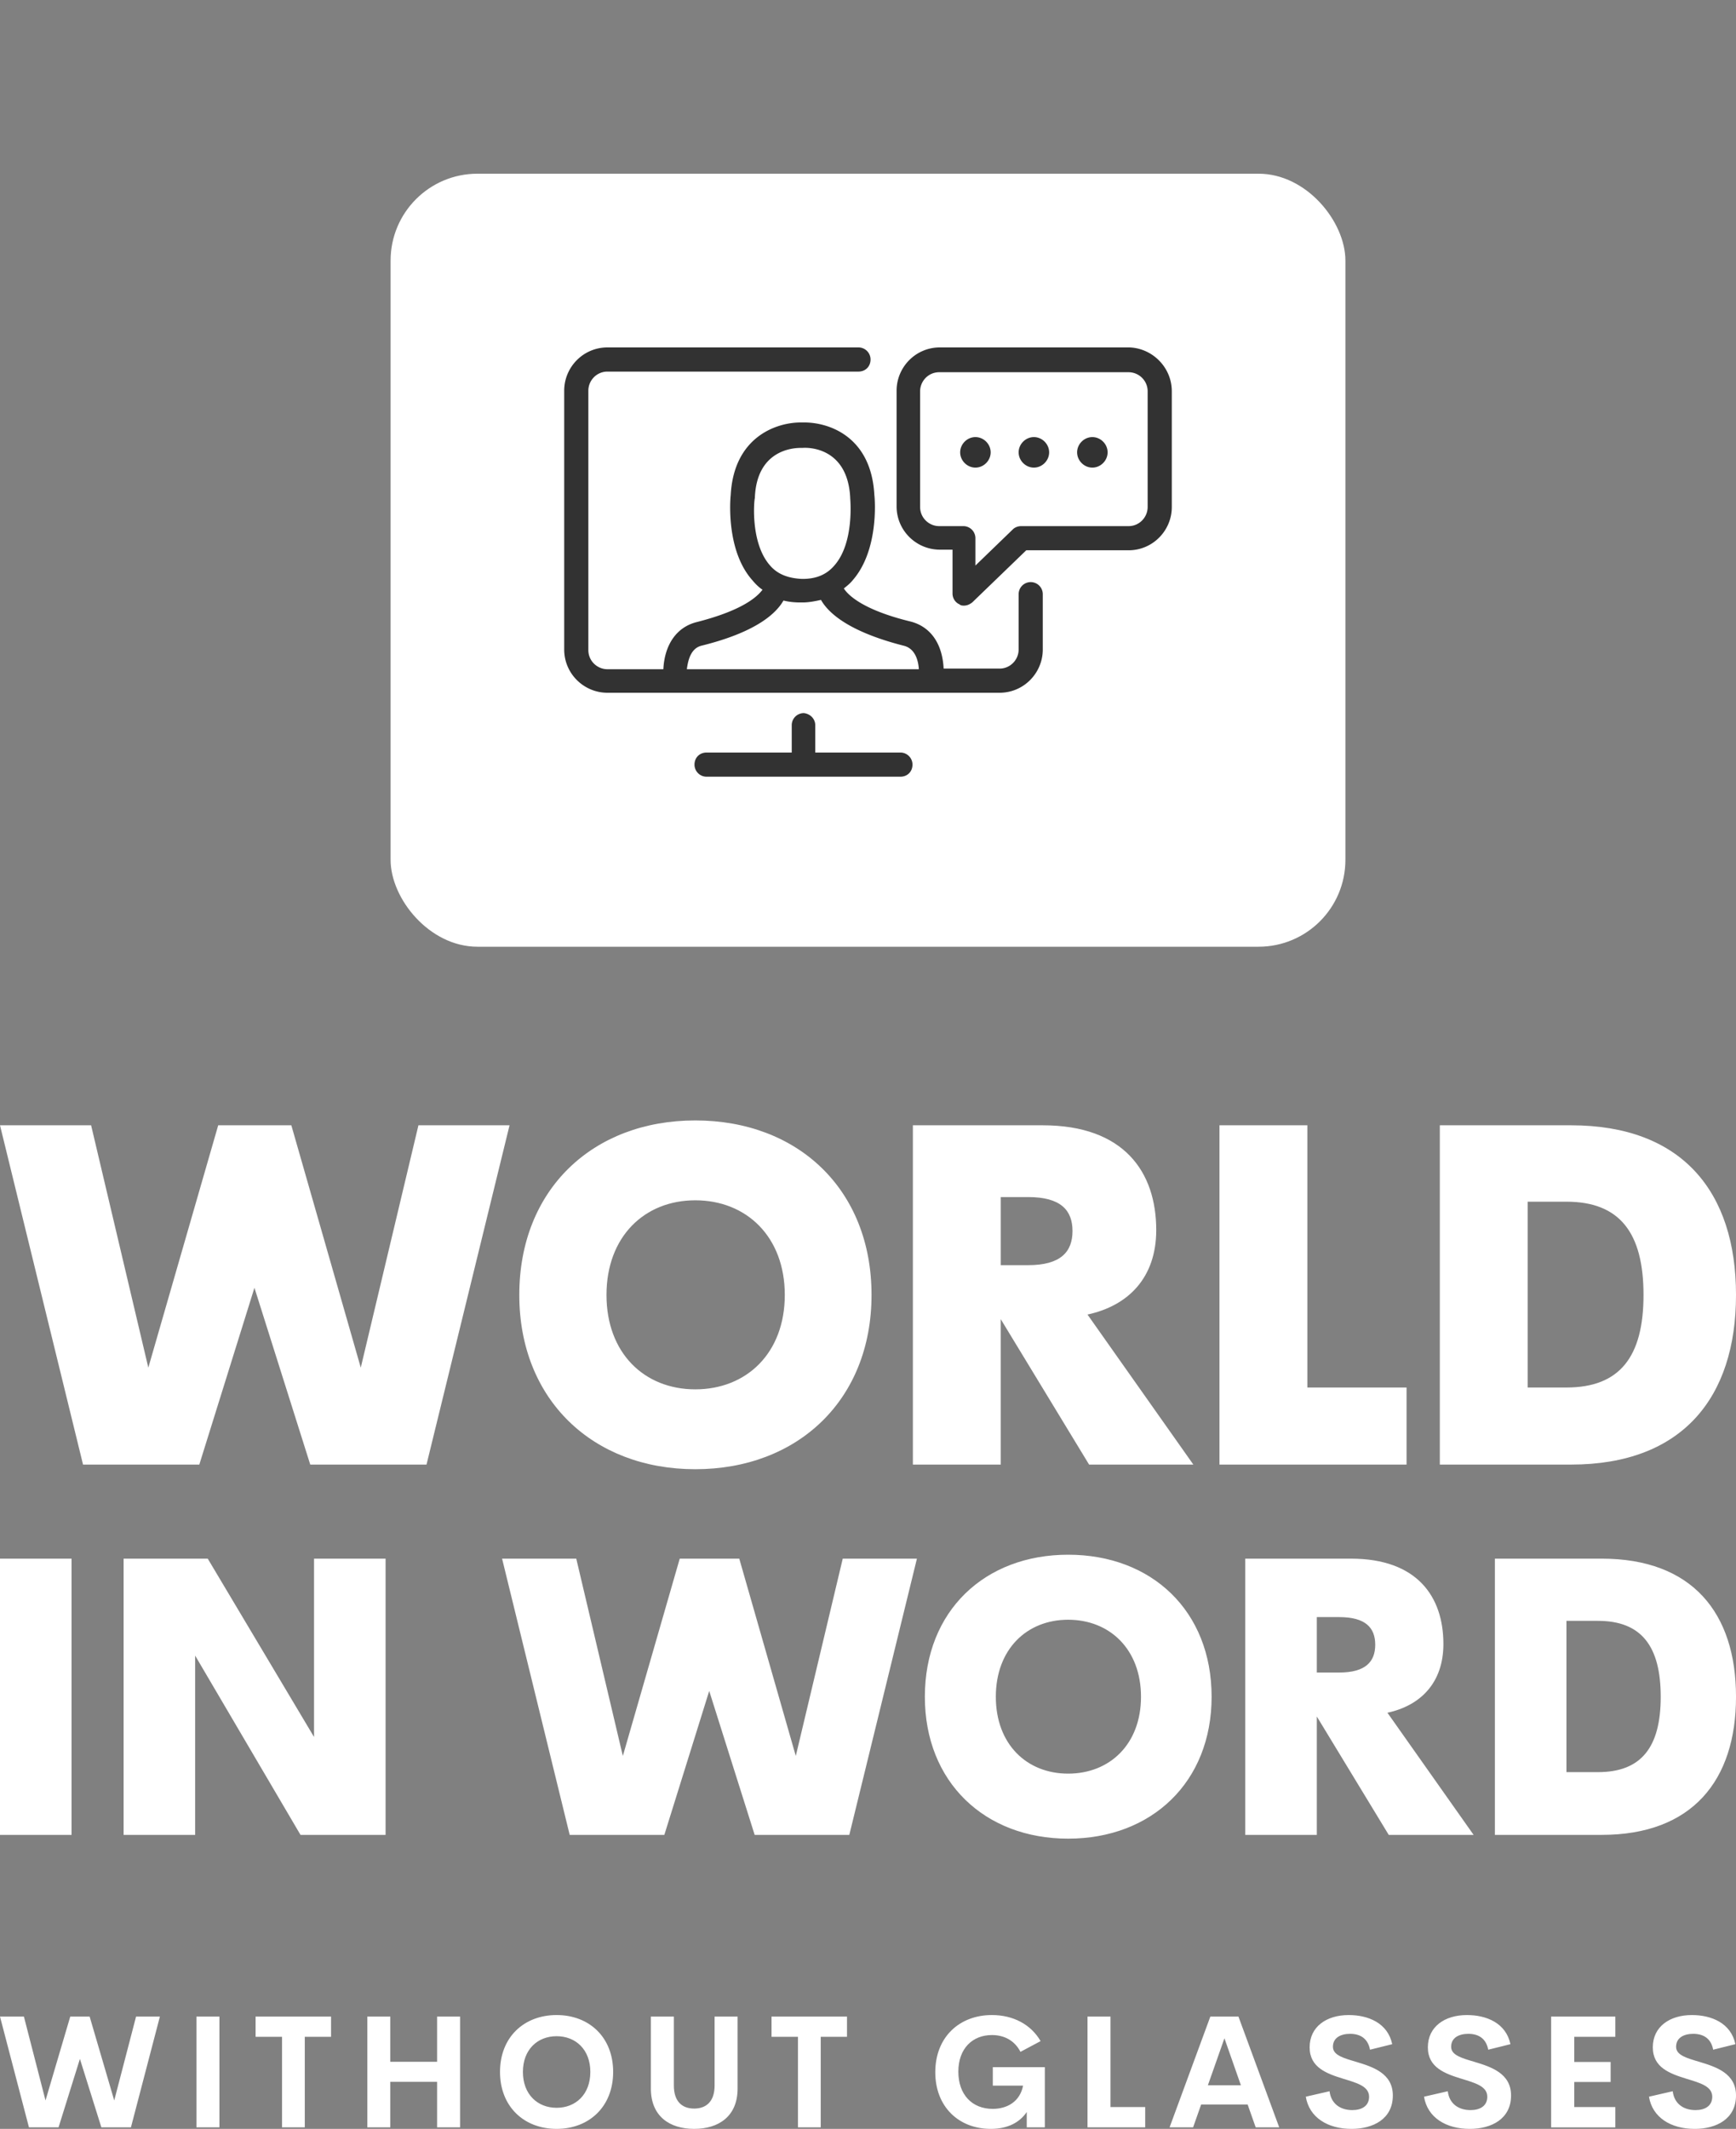<svg xmlns="http://www.w3.org/2000/svg" width="200" height="245.106" xmlns:v="https://vecta.io/nano"><rect width="100%" height="100%" fill="#808080" stroke="none"/><rect width="110" height="89" rx="10" fill="#fff" x="45" y="20"/><path d="M93.922 83.494v3.149h9.812a1.39 1.39 0 0 1 1.391 1.391c0 .805-.586 1.391-1.391 1.391H81.402a1.39 1.39 0 0 1-1.391-1.391c0-.805.586-1.391 1.391-1.391h9.812v-3.149a1.39 1.39 0 0 1 1.391-1.391c.732.073 1.318.659 1.318 1.391zm-26.14-38.515v29.874c0 1.245 1.025 2.197 2.197 2.197h6.444c.146-2.856 1.538-4.833 3.808-5.418 5.199-1.318 6.956-2.856 7.615-3.734-.439-.293-.805-.659-1.172-1.098-3.002-3.368-2.563-9.153-2.49-9.812.366-6.736 5.345-8.421 8.274-8.347 2.929-.073 7.908 1.538 8.274 8.347.073.586.513 6.37-2.49 9.812-.293.366-.659.659-1.025.952.513.805 2.27 2.49 7.688 3.808 2.27.586 3.661 2.49 3.808 5.418h6.444c1.245 0 2.197-1.025 2.197-2.197v-6.37a1.39 1.39 0 1 1 2.782 0v6.37c0 2.709-2.197 4.979-4.979 4.979H69.979C67.27 79.76 65 77.563 65 74.781V44.979C65 42.27 67.197 40 69.979 40h28.923a1.39 1.39 0 0 1 1.391 1.391c0 .805-.586 1.391-1.391 1.391H69.979c-1.245 0-2.197 1.025-2.197 2.197zm20.941 20.136c.879 1.025 2.123 1.464 3.661 1.538h.073c1.611 0 2.782-.513 3.661-1.538 2.343-2.636 1.831-7.688 1.831-7.762v-.073c-.293-5.638-4.613-5.785-5.492-5.711h-.073-.146c-1.172 0-5.052.439-5.272 5.711v.073c-.073.073-.586 5.126 1.757 7.762zM79.132 77.05h26.726c-.073-1.172-.513-2.416-1.757-2.709-6.297-1.611-8.64-3.734-9.519-5.272-.659.146-1.391.293-2.123.293h-.073-.073-.073-.073c-.659 0-1.318-.073-1.904-.22-.879 1.538-3.222 3.661-9.446 5.199-1.172.293-1.538 1.538-1.684 2.709zM135 45.052v13.326c0 2.709-2.197 4.979-4.979 4.979h-11.789l-6.224 6.004c-.293.22-.586.366-.952.366-.146 0-.366 0-.513-.146-.513-.22-.805-.732-.805-1.245v-5.052h-1.464c-2.709 0-4.979-2.197-4.979-4.979V44.979c0-2.709 2.197-4.979 4.979-4.979h21.82c2.636.073 4.906 2.27 4.906 5.052zm-2.782 0c0-1.245-1.025-2.197-2.197-2.197h-21.82c-1.245 0-2.197 1.025-2.197 2.197v13.326c0 1.245 1.025 2.197 2.197 2.197h2.782a1.39 1.39 0 0 1 1.391 1.391v3.149l4.32-4.174c.22-.22.586-.366.952-.366h12.374c1.245 0 2.197-1.025 2.197-2.197V45.052zm-13.107 5.272c-.952 0-1.757.805-1.757 1.757s.805 1.757 1.757 1.757 1.757-.805 1.757-1.757-.805-1.757-1.757-1.757zm-6.736 0c-.952 0-1.757.805-1.757 1.757s.805 1.757 1.757 1.757 1.757-.805 1.757-1.757-.805-1.757-1.757-1.757zm13.473 0c-.952 0-1.757.805-1.757 1.757s.805 1.757 1.757 1.757 1.757-.805 1.757-1.757-.805-1.757-1.757-1.757z" fill="#323232"/><path d="M9.567 168.624L0 129.558h10.497l6.591 27.904 8.052-27.904h8.424l7.999 27.904 6.644-27.904h10.497l-9.567 39.066H35.744l-6.431-20.357-6.352 20.357H9.567zm70.536.532c-11.799 0-20.276-7.999-20.276-20.064 0-12.145 8.478-20.091 20.276-20.091 11.826 0 20.304 7.946 20.304 20.091 0 12.065-8.478 20.064-20.304 20.064zm0-9.195c5.9 0 10.311-4.172 10.311-10.869s-4.412-10.896-10.311-10.896c-5.873 0-10.231 4.199-10.231 10.896s4.358 10.869 10.231 10.869zm57.382 8.664h-12.012l-10.178-16.743v16.743H105.17v-39.066h14.962c9.354 0 13.075 5.368 13.075 12.065 0 5.501-3.242 8.717-7.919 9.726zM123.56 141.73c0-2.392-1.355-3.907-5.102-3.907h-3.162v7.84h3.162c3.747 0 5.102-1.541 5.102-3.933zm27.059 18.019h11.427v8.876h-21.553v-39.066h10.125v30.19zm15.259 8.876v-39.066h15.121c12.783 0 19.002 7.654 19.002 19.532 0 11.853-6.219 19.532-19.002 19.532h-15.121zm10.126-8.876h4.465c6.139 0 8.876-3.535 8.876-10.657 0-7.149-2.737-10.736-8.876-10.736h-4.465v21.394zM0 211.258v-31.804h8.243v31.804H0zm36.179-31.804h8.243v31.804h-9.801l-12.137-20.64v20.64h-8.243v-31.804h9.693l12.246 20.532v-20.532zm29.454 31.804l-7.789-31.804h8.546l5.366 22.717 6.555-22.717h6.858l6.512 22.717 5.409-22.717h8.546l-7.789 31.804H86.943l-5.236-16.573-5.171 16.573H65.632zm57.424.433c-9.606 0-16.507-6.512-16.507-16.334 0-9.887 6.902-16.357 16.507-16.357 9.628 0 16.529 6.469 16.529 16.357 0 9.822-6.902 16.334-16.529 16.334zm0-7.486c4.803 0 8.394-3.397 8.394-8.849s-3.591-8.87-8.394-8.87c-4.781 0-8.33 3.418-8.33 8.87s3.548 8.849 8.33 8.849zm46.715 7.053h-9.779l-8.286-13.631v13.631h-8.243v-31.804h12.181c7.616 0 10.645 4.37 10.645 9.822 0 4.479-2.639 7.096-6.447 7.918zm-11.336-21.895c0-1.947-1.103-3.18-4.154-3.18h-2.575v6.382h2.575c3.051 0 4.154-1.255 4.154-3.202zm13.786 21.895v-31.804h12.31c10.406 0 15.469 6.231 15.469 15.901 0 9.649-5.063 15.901-15.469 15.901h-12.31zm8.244-7.226h3.635c4.998 0 7.226-2.878 7.226-8.676 0-5.82-2.228-8.741-7.226-8.741h-3.635v17.417zM3.336 244.93L0 232.177h2.754l2.489 9.656 2.851-9.656h2.233l2.833 9.656 2.515-9.656h2.745l-3.336 12.753h-3.407l-2.471-7.881-2.462 7.881H3.336zm19.295 0v-12.753h2.648v12.753h-2.648zm15.509-12.753v2.33h-3.027v10.423h-2.621v-10.423h-3.045v-2.33h8.693zm12.217 0h2.648v12.753h-2.648v-5.242h-5.392v5.242h-2.648v-12.753h2.648v5.207h5.392v-5.207zm13.77 12.929c-3.751 0-6.522-2.559-6.522-6.557 0-4.007 2.771-6.549 6.522-6.549 3.742 0 6.513 2.542 6.513 6.549 0 3.998-2.771 6.557-6.513 6.557zm0-2.427c2.198 0 3.883-1.544 3.883-4.13 0-2.577-1.686-4.113-3.883-4.113s-3.883 1.536-3.883 4.113c0 2.586 1.686 4.13 3.883 4.13zm15.844 2.427c-2.798 0-4.986-1.43-4.986-4.642v-8.287h2.648v7.925c0 1.942 1.033 2.665 2.339 2.665 1.315 0 2.356-.733 2.356-2.665v-7.925h2.648v8.287c0 3.213-2.198 4.642-5.004 4.642zm17.609-12.929v2.33h-3.027v10.423h-2.621v-10.423h-3.045v-2.33h8.693zm16.561 12.929c-3.68 0-6.39-2.542-6.39-6.522 0-4.033 2.771-6.584 6.522-6.584 2.462 0 4.501 1.086 5.613 3.001l-2.321 1.236c-.671-1.306-1.871-1.933-3.292-1.933-2.206 0-3.866 1.518-3.866 4.219 0 2.604 1.553 4.28 3.963 4.28 1.633 0 3.133-.812 3.495-2.674h-3.486v-2.127h5.993v6.928h-2.083v-1.765c-.821 1.209-2.198 1.942-4.148 1.942zm13.797-2.515h3.998v2.339h-6.646v-12.753h2.648v10.414zm16.727 2.339l-.927-2.63h-5.357l-.927 2.63h-2.709l4.695-12.753h3.239l4.695 12.753h-2.709zm-5.508-4.845h3.804l-1.897-5.41zm16.541 5.022c-2.736 0-4.872-1.315-5.26-3.707l2.736-.627c.177 1.43 1.227 2.171 2.63 2.171 1.077 0 1.933-.477 1.924-1.553-.009-1.2-1.421-1.58-2.974-2.056-1.871-.582-3.874-1.271-3.874-3.618 0-2.374 1.942-3.716 4.501-3.716 2.242 0 4.501.909 5.013 3.354l-2.559.635c-.238-1.271-1.094-1.827-2.295-1.827-1.068 0-1.977.441-1.977 1.492 0 .98 1.253 1.306 2.701 1.739 1.924.582 4.201 1.324 4.201 3.866 0 2.709-2.268 3.848-4.766 3.848zm13.62 0c-2.736 0-4.872-1.315-5.26-3.707l2.736-.627c.177 1.43 1.227 2.171 2.63 2.171 1.077 0 1.933-.477 1.924-1.553-.009-1.2-1.421-1.58-2.974-2.056-1.871-.582-3.874-1.271-3.874-3.618 0-2.374 1.942-3.716 4.501-3.716 2.242 0 4.501.909 5.013 3.354l-2.559.635c-.238-1.271-1.094-1.827-2.295-1.827-1.068 0-1.977.441-1.977 1.492 0 .98 1.253 1.306 2.701 1.739 1.924.582 4.201 1.324 4.201 3.866 0 2.709-2.268 3.848-4.766 3.848zm16.78-10.599h-4.731v2.895h4.192v2.303h-4.192v2.886h4.731v2.339h-7.396v-12.753h7.396v2.33zm9.136 10.599c-2.736 0-4.872-1.315-5.26-3.707l2.736-.627c.177 1.43 1.227 2.171 2.63 2.171 1.077 0 1.933-.477 1.924-1.553-.009-1.2-1.421-1.58-2.974-2.056-1.871-.582-3.874-1.271-3.874-3.618 0-2.374 1.942-3.716 4.501-3.716 2.242 0 4.501.909 5.013 3.354l-2.559.635c-.238-1.271-1.094-1.827-2.295-1.827-1.068 0-1.977.441-1.977 1.492 0 .98 1.253 1.306 2.701 1.739 1.924.582 4.201 1.324 4.201 3.866 0 2.709-2.268 3.848-4.766 3.848z" fill="#fff"/></svg>
